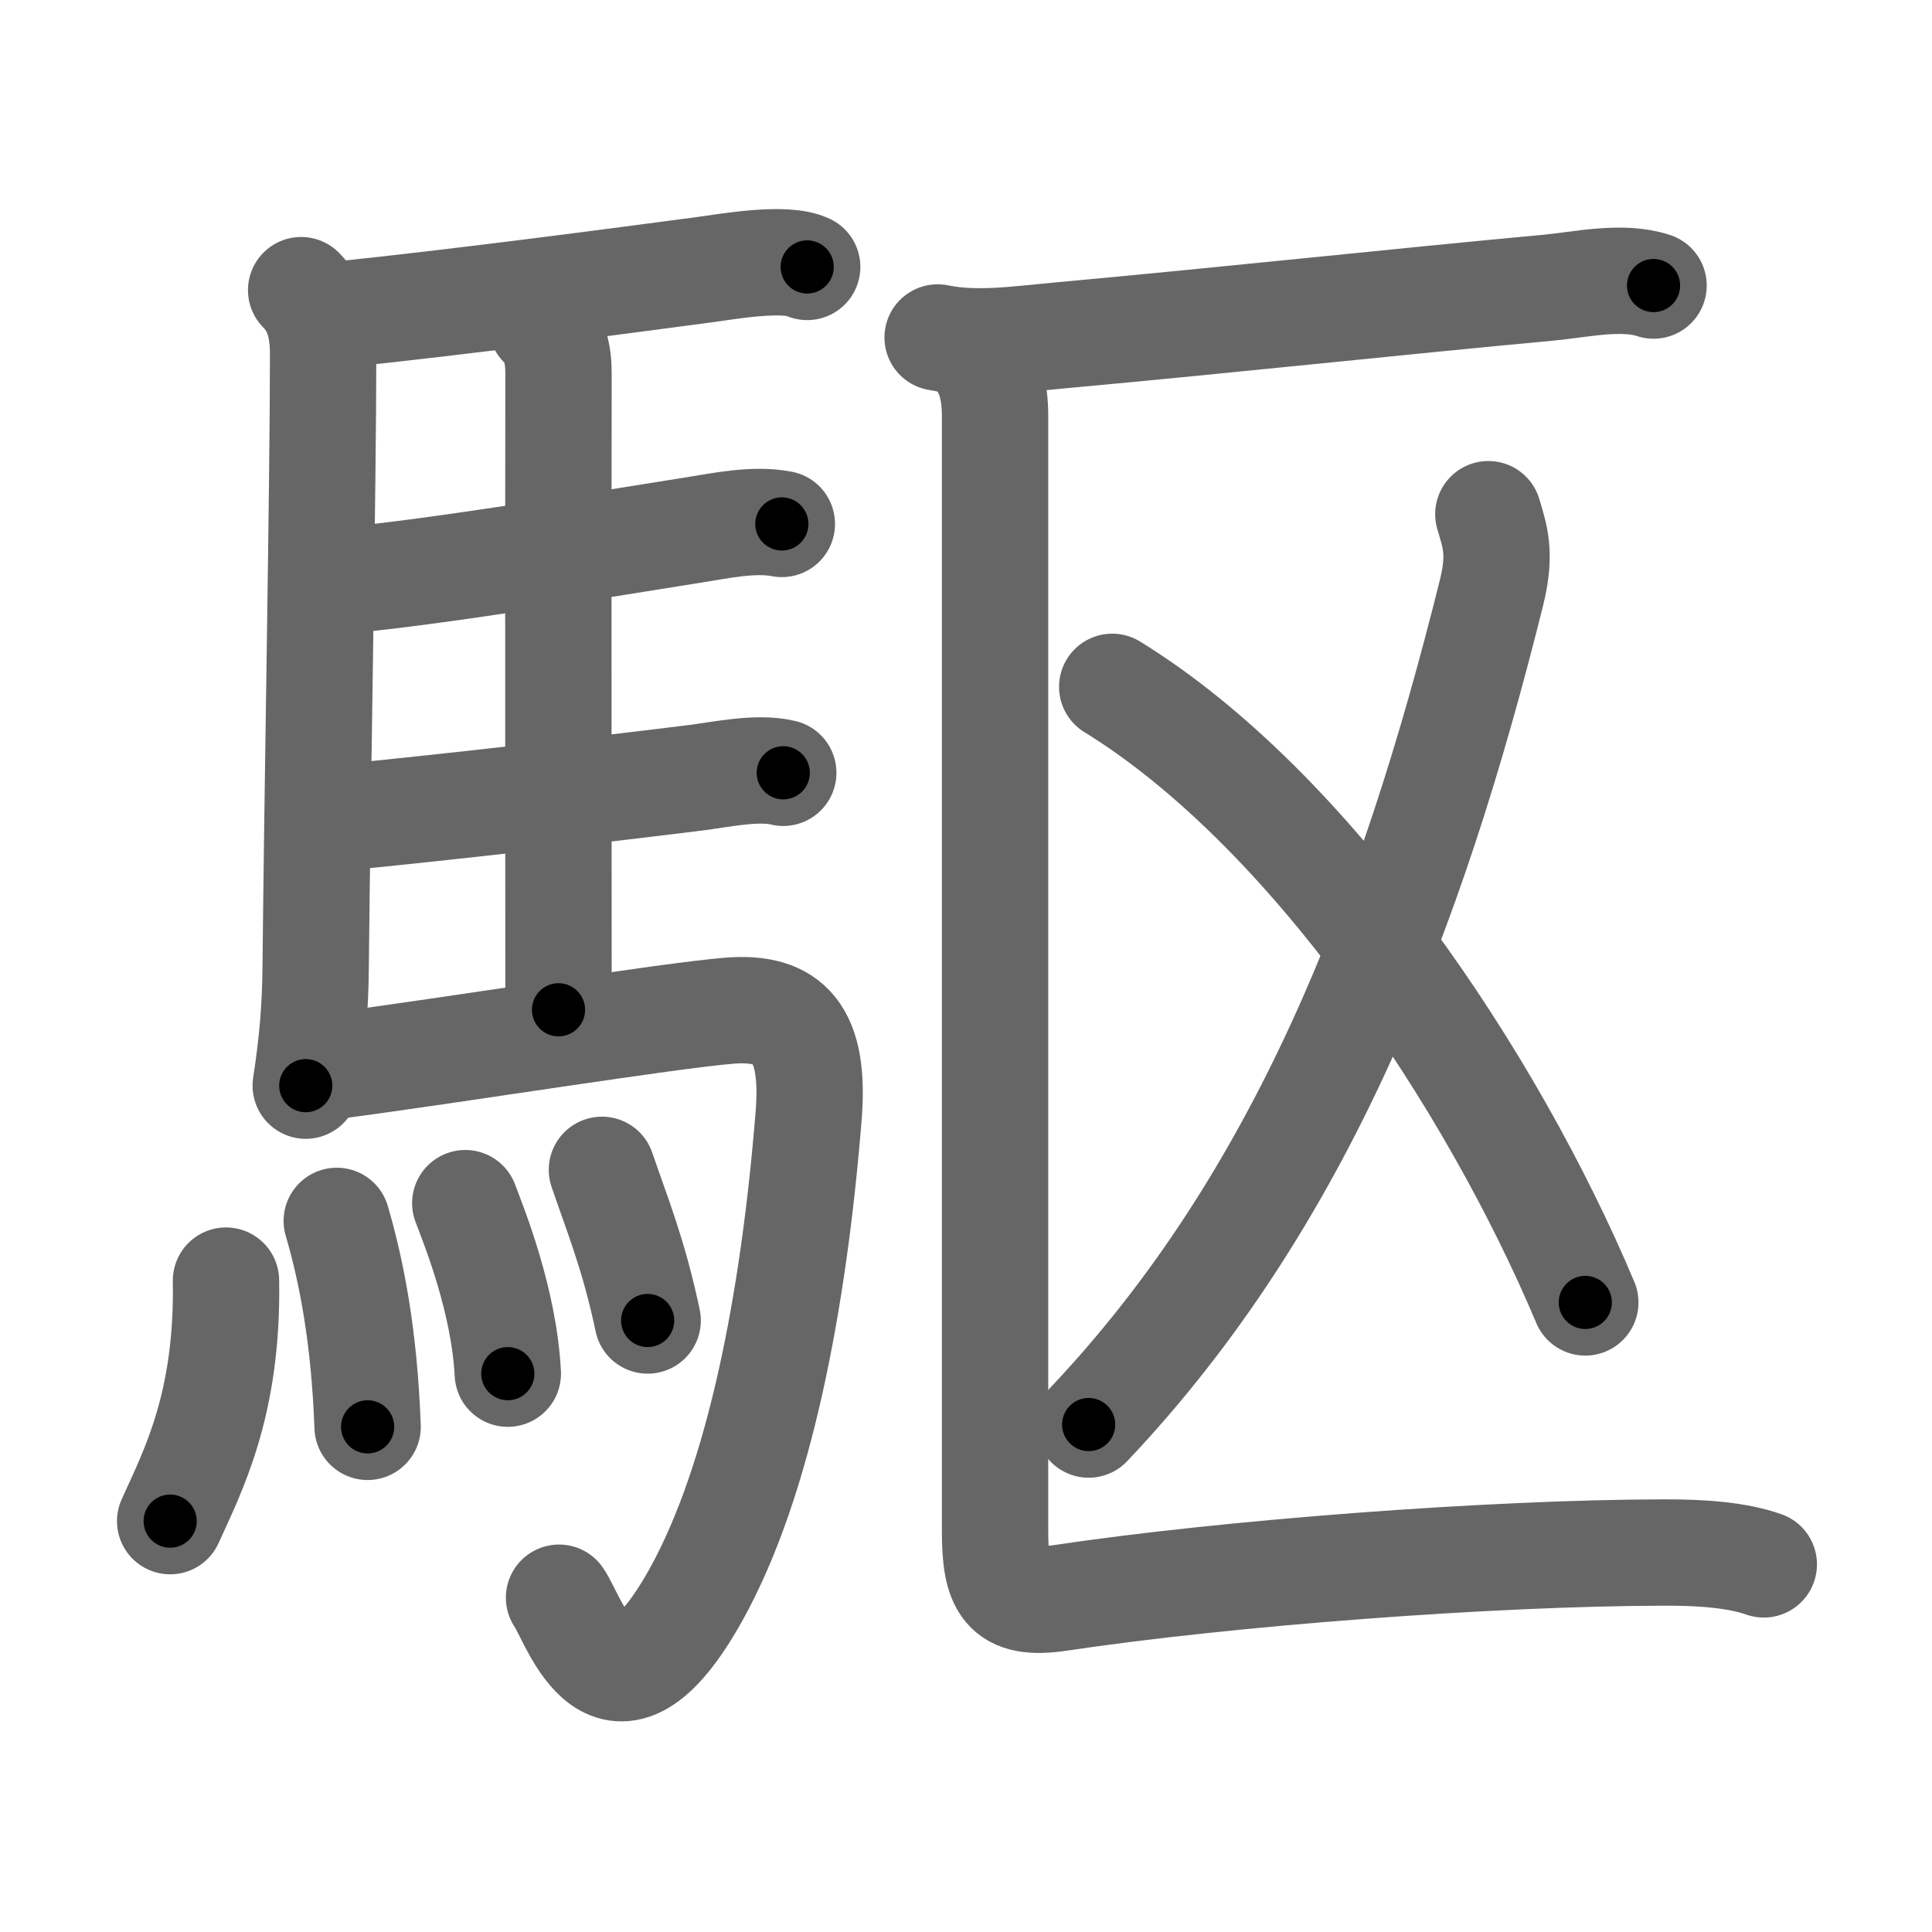<svg xmlns="http://www.w3.org/2000/svg" viewBox="0 0 109 109" id="99c6"><g fill="none" stroke="#666" stroke-width="6" stroke-linecap="round" stroke-linejoin="round"><g><g><path d="M16.99,16.37c0.88,0.88,1.24,2.01,1.24,3.63c0,7.35-0.32,24.13-0.42,34.5c-0.02,2.35-0.18,4.25-0.56,6.75" /><path d="M19.02,17.76c6.8-0.7,15.87-1.9,20.76-2.55c1.32-0.18,4.49-0.74,5.76-0.15" /><path d="M30.56,18.32c0.75,0.75,0.96,1.67,0.95,2.82c-0.02,11.73,0,26.11,0,35.83" /><path d="M19.38,32.75c5.13-0.45,15.26-2.14,19.88-2.87c1.35-0.21,3.25-0.63,4.85-0.32" /><path d="M19.26,46.12c5.29-0.5,15.27-1.65,19.99-2.24c1.37-0.17,3.5-0.64,4.94-0.28" /><path d="M18.74,60.15c6.89-0.9,19-2.86,22.43-3.13c3.33-0.26,4.83,1.24,4.45,5.95C44.79,73.3,42.87,83.51,39.25,90c-4.75,8.5-6.82,1.41-7.71,0.14" /><g><path d="M12.75,72.25c0.12,7-1.88,10.75-3.15,13.57" /><path d="M19,68.88c0.84,2.88,1.55,6.5,1.74,11.62" /><path d="M26.25,67.88c0.48,1.27,2.19,5.47,2.4,9.62" /><path d="M33.96,66c0.86,2.53,1.79,4.75,2.58,8.5" /></g></g><g p4:phon="区" xmlns:p4="http://kanjivg.tagaini.net"><g><path d="M52.9,19.04c2.19,0.45,4.52,0.1,6.72-0.1c9.95-0.91,19.2-1.92,27.75-2.71c1.81-0.17,4.14-0.71,5.92-0.12" /></g><g><g><path d="M83.97,29.01c0.37,1.25,0.73,2.2,0.18,4.42c-4.53,18.2-10.78,34.32-22.73,46.94" /></g><path d="M62.75,38.75c11.18,6.88,21.39,22.14,26.69,34.73" /></g><g><path d="M54.89,19.82c0.95,0.95,1.25,2.18,1.25,3.67c0,14.24,0,59.62,0,62.9c0,3.06,0.55,4.23,3.61,3.77c9.55-1.43,24.34-2.55,34.11-2.57c2.3-0.01,4.24,0.17,5.65,0.67" /></g></g></g></g><g fill="none" stroke="#000" stroke-width="3" stroke-linecap="round" stroke-linejoin="round"><path d="M16.99,16.37c0.88,0.88,1.24,2.01,1.24,3.63c0,7.35-0.32,24.13-0.42,34.5c-0.02,2.35-0.18,4.25-0.56,6.75" stroke-dasharray="45.229" stroke-dashoffset="45.229"><animate attributeName="stroke-dashoffset" values="45.229;45.229;0" dur="0.452s" fill="freeze" begin="0s;99c6.click" /></path><path d="M19.02,17.76c6.8-0.7,15.87-1.9,20.76-2.55c1.32-0.18,4.49-0.74,5.76-0.15" stroke-dasharray="26.735" stroke-dashoffset="26.735"><animate attributeName="stroke-dashoffset" values="26.735" fill="freeze" begin="99c6.click" /><animate attributeName="stroke-dashoffset" values="26.735;26.735;0" keyTimes="0;0.629;1" dur="0.719s" fill="freeze" begin="0s;99c6.click" /></path><path d="M30.56,18.32c0.75,0.75,0.96,1.67,0.95,2.82c-0.02,11.73,0,26.11,0,35.83" stroke-dasharray="38.895" stroke-dashoffset="38.895"><animate attributeName="stroke-dashoffset" values="38.895" fill="freeze" begin="99c6.click" /><animate attributeName="stroke-dashoffset" values="38.895;38.895;0" keyTimes="0;0.649;1" dur="1.108s" fill="freeze" begin="0s;99c6.click" /></path><path d="M19.38,32.75c5.13-0.45,15.26-2.14,19.88-2.87c1.35-0.21,3.25-0.63,4.85-0.32" stroke-dasharray="24.977" stroke-dashoffset="24.977"><animate attributeName="stroke-dashoffset" values="24.977" fill="freeze" begin="99c6.click" /><animate attributeName="stroke-dashoffset" values="24.977;24.977;0" keyTimes="0;0.816;1" dur="1.358s" fill="freeze" begin="0s;99c6.click" /></path><path d="M19.26,46.12c5.29-0.5,15.27-1.65,19.99-2.24c1.37-0.17,3.5-0.64,4.94-0.28" stroke-dasharray="25.093" stroke-dashoffset="25.093"><animate attributeName="stroke-dashoffset" values="25.093" fill="freeze" begin="99c6.click" /><animate attributeName="stroke-dashoffset" values="25.093;25.093;0" keyTimes="0;0.844;1" dur="1.609s" fill="freeze" begin="0s;99c6.click" /></path><path d="M18.74,60.15c6.89-0.9,19-2.86,22.43-3.13c3.33-0.26,4.83,1.24,4.45,5.95C44.79,73.3,42.87,83.51,39.25,90c-4.75,8.5-6.82,1.41-7.71,0.14" stroke-dasharray="71.233" stroke-dashoffset="71.233"><animate attributeName="stroke-dashoffset" values="71.233" fill="freeze" begin="99c6.click" /><animate attributeName="stroke-dashoffset" values="71.233;71.233;0" keyTimes="0;0.75;1" dur="2.145s" fill="freeze" begin="0s;99c6.click" /></path><path d="M12.75,72.25c0.12,7-1.88,10.75-3.15,13.57" stroke-dasharray="14.082" stroke-dashoffset="14.082"><animate attributeName="stroke-dashoffset" values="14.082" fill="freeze" begin="99c6.click" /><animate attributeName="stroke-dashoffset" values="14.082;14.082;0" keyTimes="0;0.938;1" dur="2.286s" fill="freeze" begin="0s;99c6.click" /></path><path d="M19,68.88c0.84,2.88,1.55,6.5,1.74,11.62" stroke-dasharray="11.781" stroke-dashoffset="11.781"><animate attributeName="stroke-dashoffset" values="11.781" fill="freeze" begin="99c6.click" /><animate attributeName="stroke-dashoffset" values="11.781;11.781;0" keyTimes="0;0.951;1" dur="2.404s" fill="freeze" begin="0s;99c6.click" /></path><path d="M26.25,67.88c0.48,1.27,2.19,5.47,2.4,9.62" stroke-dasharray="9.958" stroke-dashoffset="9.958"><animate attributeName="stroke-dashoffset" values="9.958" fill="freeze" begin="99c6.click" /><animate attributeName="stroke-dashoffset" values="9.958;9.958;0" keyTimes="0;0.96;1" dur="2.504s" fill="freeze" begin="0s;99c6.click" /></path><path d="M33.96,66c0.86,2.53,1.79,4.75,2.58,8.5" stroke-dasharray="8.892" stroke-dashoffset="8.892"><animate attributeName="stroke-dashoffset" values="8.892" fill="freeze" begin="99c6.click" /><animate attributeName="stroke-dashoffset" values="8.892;8.892;0" keyTimes="0;0.966;1" dur="2.593s" fill="freeze" begin="0s;99c6.click" /></path><path d="M52.9,19.04c2.19,0.45,4.52,0.1,6.72-0.1c9.95-0.91,19.2-1.92,27.75-2.71c1.81-0.17,4.14-0.71,5.92-0.12" stroke-dasharray="40.599" stroke-dashoffset="40.599"><animate attributeName="stroke-dashoffset" values="40.599" fill="freeze" begin="99c6.click" /><animate attributeName="stroke-dashoffset" values="40.599;40.599;0" keyTimes="0;0.865;1" dur="2.999s" fill="freeze" begin="0s;99c6.click" /></path><path d="M83.97,29.01c0.37,1.25,0.73,2.2,0.18,4.42c-4.53,18.2-10.78,34.32-22.73,46.94" stroke-dasharray="57.256" stroke-dashoffset="57.256"><animate attributeName="stroke-dashoffset" values="57.256" fill="freeze" begin="99c6.click" /><animate attributeName="stroke-dashoffset" values="57.256;57.256;0" keyTimes="0;0.84;1" dur="3.572s" fill="freeze" begin="0s;99c6.click" /></path><path d="M62.75,38.75c11.18,6.88,21.39,22.14,26.69,34.73" stroke-dasharray="44.404" stroke-dashoffset="44.404"><animate attributeName="stroke-dashoffset" values="44.404" fill="freeze" begin="99c6.click" /><animate attributeName="stroke-dashoffset" values="44.404;44.404;0" keyTimes="0;0.889;1" dur="4.016s" fill="freeze" begin="0s;99c6.click" /></path><path d="M54.89,19.82c0.95,0.95,1.25,2.18,1.25,3.67c0,14.24,0,59.62,0,62.9c0,3.06,0.55,4.23,3.61,3.77c9.55-1.43,24.34-2.55,34.11-2.57c2.3-0.01,4.24,0.17,5.65,0.67" stroke-dasharray="113.306" stroke-dashoffset="113.306"><animate attributeName="stroke-dashoffset" values="113.306" fill="freeze" begin="99c6.click" /><animate attributeName="stroke-dashoffset" values="113.306;113.306;0" keyTimes="0;0.825;1" dur="4.868s" fill="freeze" begin="0s;99c6.click" /></path></g></svg>